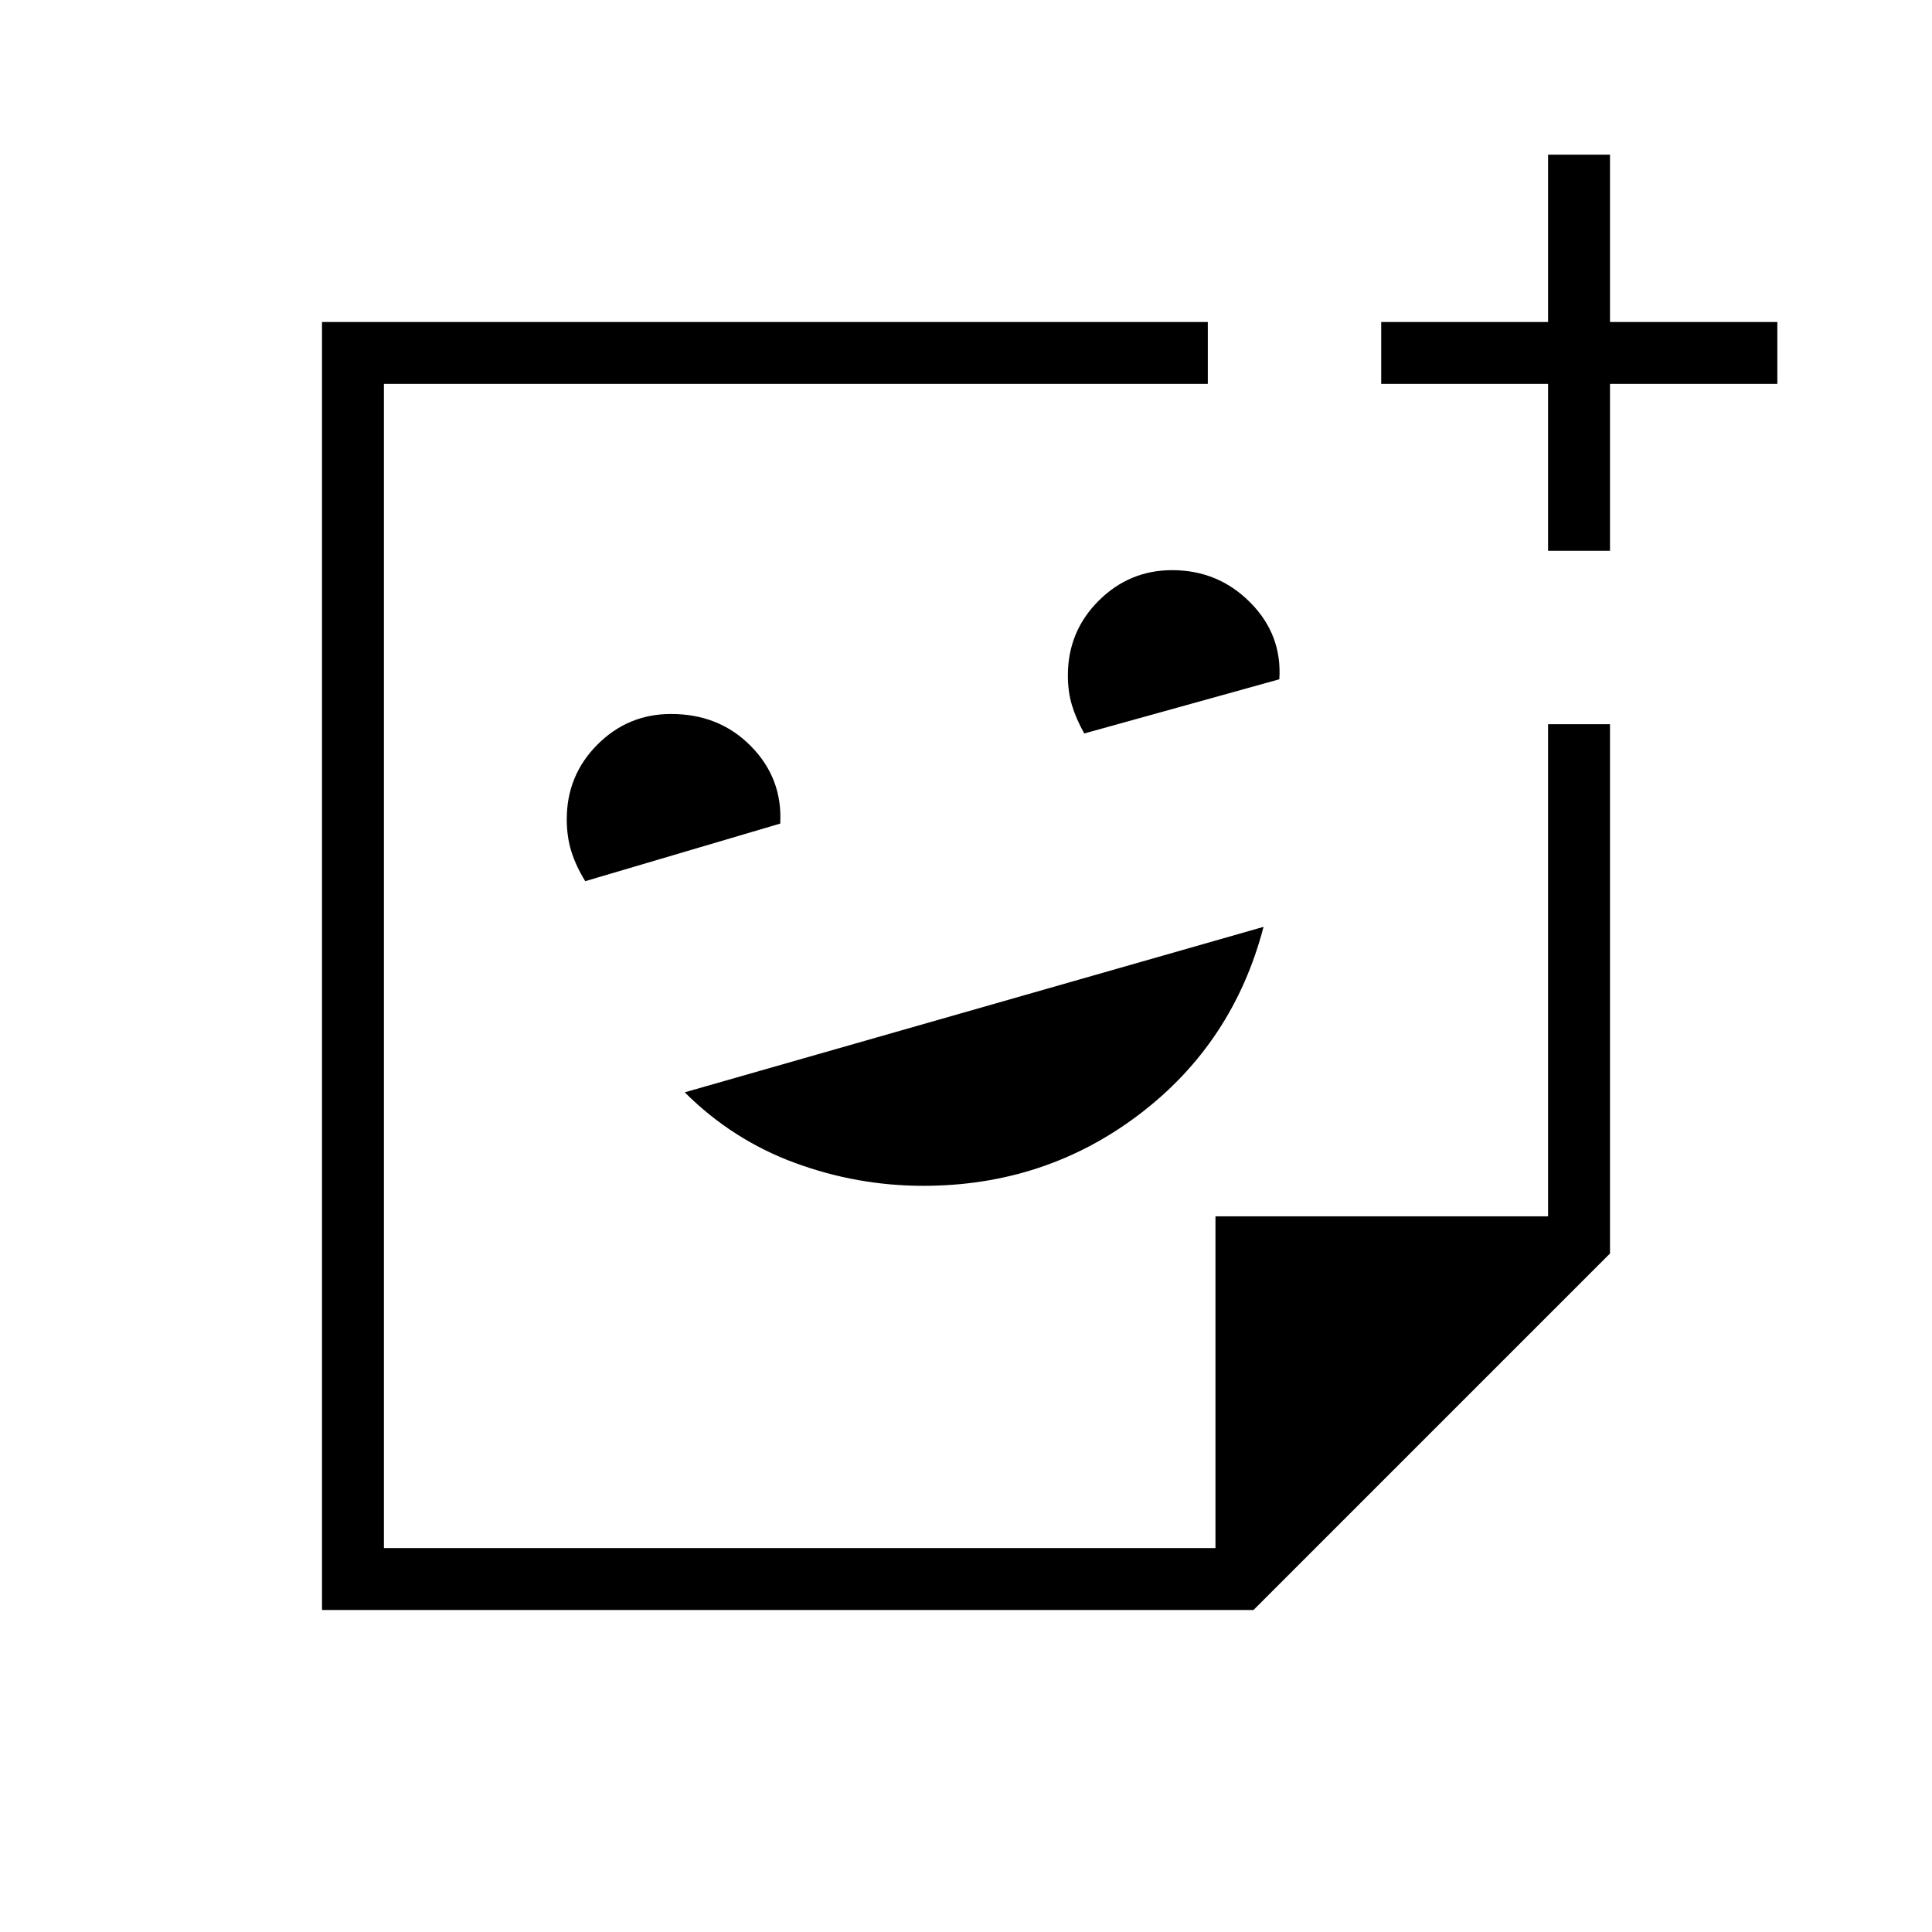 <svg xmlns="http://www.w3.org/2000/svg" width="48" height="48" viewBox="0 -960 960 960"><path d="M458.77-370.77q60.54 0 107.27-35.46t61.81-93.23l-287.62 82.23q23.69 23.61 54.69 35.04 31 11.42 63.85 11.42ZM290.81-522.15l96.88-28.62q1.23-22.38-14.51-38.42-15.74-16.04-39.75-16.04-21.43 0-36.62 15.26-15.19 15.25-15.19 37.05 0 8.69 2.28 16 2.29 7.3 6.91 14.77Zm247.96-73.39 96.92-26.92q1.46-22.16-14.47-38.19-15.94-16.04-38.77-16.04-21.32 0-36.58 15.25-15.25 15.26-15.25 37.06 0 8.11 2.06 14.9 2.07 6.79 6.09 13.94ZM480-480ZM160-160v-640h440.15v30.77H190.77v578.46h413.19v-164.85h165.27v-244.53H800v263L622.85-160H160Zm444.38-30.77Zm164.85-495.54v-82.92h-82.92V-800h82.92v-83.15H800V-800h83.15v30.77H800v82.92h-30.77Z"/></svg>